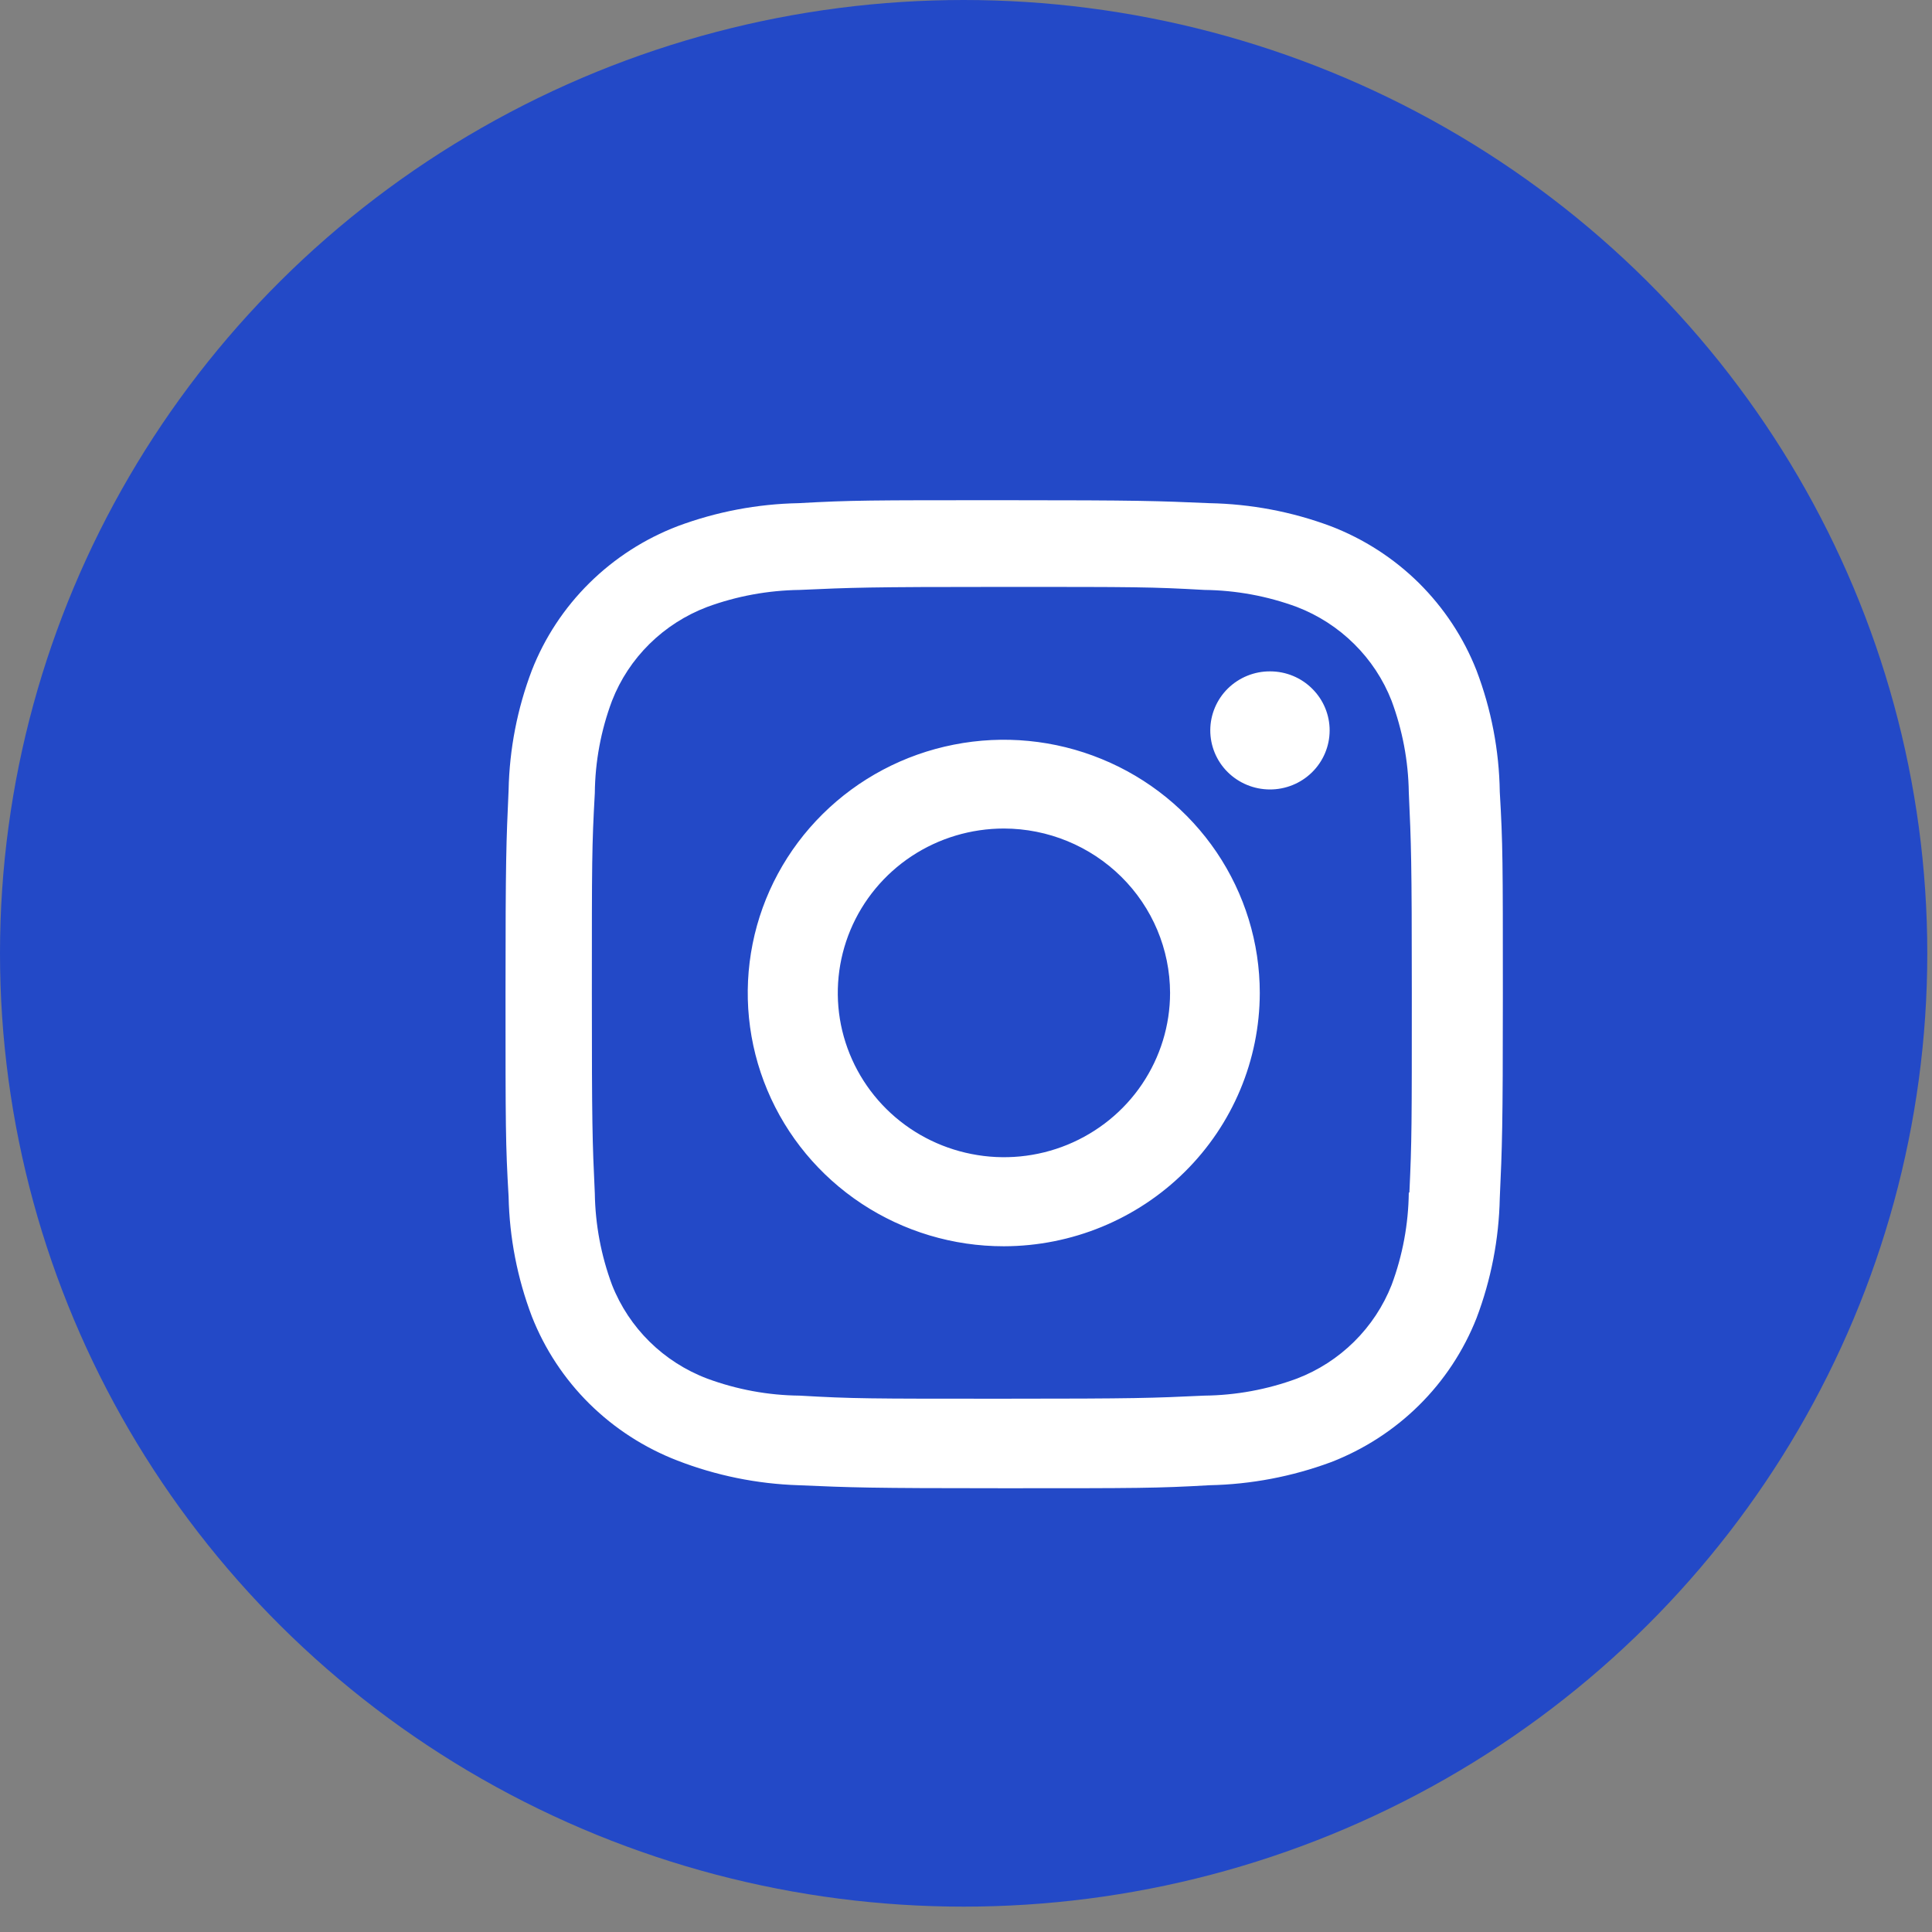 <svg width="32" height="32" viewBox="0 0 32 32" fill="none" xmlns="http://www.w3.org/2000/svg">
<rect x="0" y="0" width="32" height="32" fill="#808080" stroke="none"/>
<ellipse cx="15.961" cy="15.79" rx="15.961" ry="15.79" fill="#2349C7"/>
<path d="M16.628 24.65C14.372 24.65 14.106 24.638 13.225 24.6C12.539 24.578 11.861 24.44 11.221 24.192C10.674 23.981 10.177 23.66 9.761 23.249C9.346 22.838 9.022 22.346 8.809 21.804C8.568 21.169 8.438 20.498 8.424 19.82C8.373 18.951 8.373 18.666 8.373 16.451C8.373 14.213 8.385 13.951 8.424 13.085C8.438 12.408 8.568 11.737 8.809 11.103C9.021 10.561 9.346 10.068 9.762 9.657C10.178 9.246 10.675 8.925 11.224 8.715C11.865 8.476 12.542 8.347 13.227 8.334C14.103 8.285 14.391 8.285 16.628 8.285C18.903 8.285 19.164 8.297 20.031 8.334C20.717 8.347 21.398 8.475 22.04 8.715C22.588 8.925 23.086 9.246 23.502 9.657C23.917 10.069 24.242 10.561 24.455 11.103C24.7 11.747 24.831 12.428 24.841 13.115C24.892 13.984 24.892 14.268 24.892 16.482C24.892 18.696 24.88 18.986 24.841 19.846C24.827 20.524 24.697 21.196 24.456 21.832C24.242 22.374 23.918 22.866 23.502 23.277C23.086 23.688 22.588 24.009 22.04 24.22C21.398 24.457 20.72 24.586 20.035 24.6C19.159 24.65 18.872 24.65 16.628 24.65ZM16.597 9.721C14.353 9.721 14.12 9.732 13.245 9.771C12.721 9.778 12.203 9.873 11.713 10.053C11.355 10.189 11.03 10.397 10.758 10.665C10.487 10.932 10.275 11.253 10.137 11.607C9.953 12.097 9.857 12.615 9.852 13.137C9.803 14.017 9.803 14.247 9.803 16.451C9.803 18.629 9.811 18.893 9.852 19.767C9.86 20.284 9.956 20.796 10.137 21.282C10.418 21.996 10.99 22.56 11.714 22.834C12.204 23.015 12.722 23.111 13.245 23.116C14.132 23.167 14.366 23.167 16.597 23.167C18.847 23.167 19.08 23.156 19.948 23.116C20.472 23.11 20.99 23.015 21.48 22.834C21.836 22.698 22.159 22.489 22.429 22.222C22.699 21.955 22.91 21.636 23.049 21.284C23.232 20.794 23.328 20.275 23.334 19.752H23.344C23.384 18.885 23.384 18.653 23.384 16.437C23.384 14.22 23.373 13.987 23.334 13.12C23.326 12.603 23.229 12.092 23.049 11.607C22.911 11.254 22.7 10.934 22.43 10.667C22.16 10.399 21.836 10.19 21.48 10.053C20.99 9.872 20.472 9.777 19.948 9.771C19.061 9.721 18.829 9.721 16.597 9.721ZM16.628 20.642C15.789 20.643 14.969 20.397 14.272 19.937C13.574 19.476 13.03 18.821 12.709 18.055C12.387 17.288 12.303 16.445 12.466 15.631C12.629 14.817 13.033 14.07 13.626 13.483C14.219 12.896 14.974 12.496 15.797 12.334C16.619 12.171 17.472 12.254 18.247 12.572C19.022 12.889 19.684 13.426 20.151 14.116C20.617 14.806 20.866 15.617 20.866 16.447C20.864 17.558 20.418 18.624 19.623 19.41C18.829 20.197 17.752 20.64 16.628 20.642ZM16.628 13.723C16.084 13.723 15.552 13.882 15.099 14.181C14.647 14.48 14.294 14.906 14.086 15.403C13.878 15.9 13.823 16.448 13.929 16.976C14.036 17.504 14.298 17.989 14.682 18.369C15.067 18.75 15.557 19.009 16.091 19.114C16.625 19.22 17.178 19.166 17.681 18.96C18.184 18.753 18.614 18.405 18.916 17.957C19.218 17.509 19.38 16.983 19.38 16.445C19.378 15.723 19.088 15.032 18.572 14.522C18.056 14.012 17.357 13.724 16.628 13.723ZM21.031 13.076C20.901 13.075 20.773 13.05 20.653 13C20.533 12.95 20.424 12.878 20.333 12.787C20.148 12.603 20.045 12.353 20.046 12.094C20.047 11.835 20.152 11.586 20.338 11.403C20.524 11.221 20.776 11.118 21.038 11.12C21.3 11.12 21.552 11.224 21.736 11.409C21.921 11.593 22.024 11.842 22.023 12.101C22.022 12.361 21.917 12.609 21.731 12.792C21.545 12.975 21.293 13.077 21.031 13.076Z" fill="white"/>
</svg>
